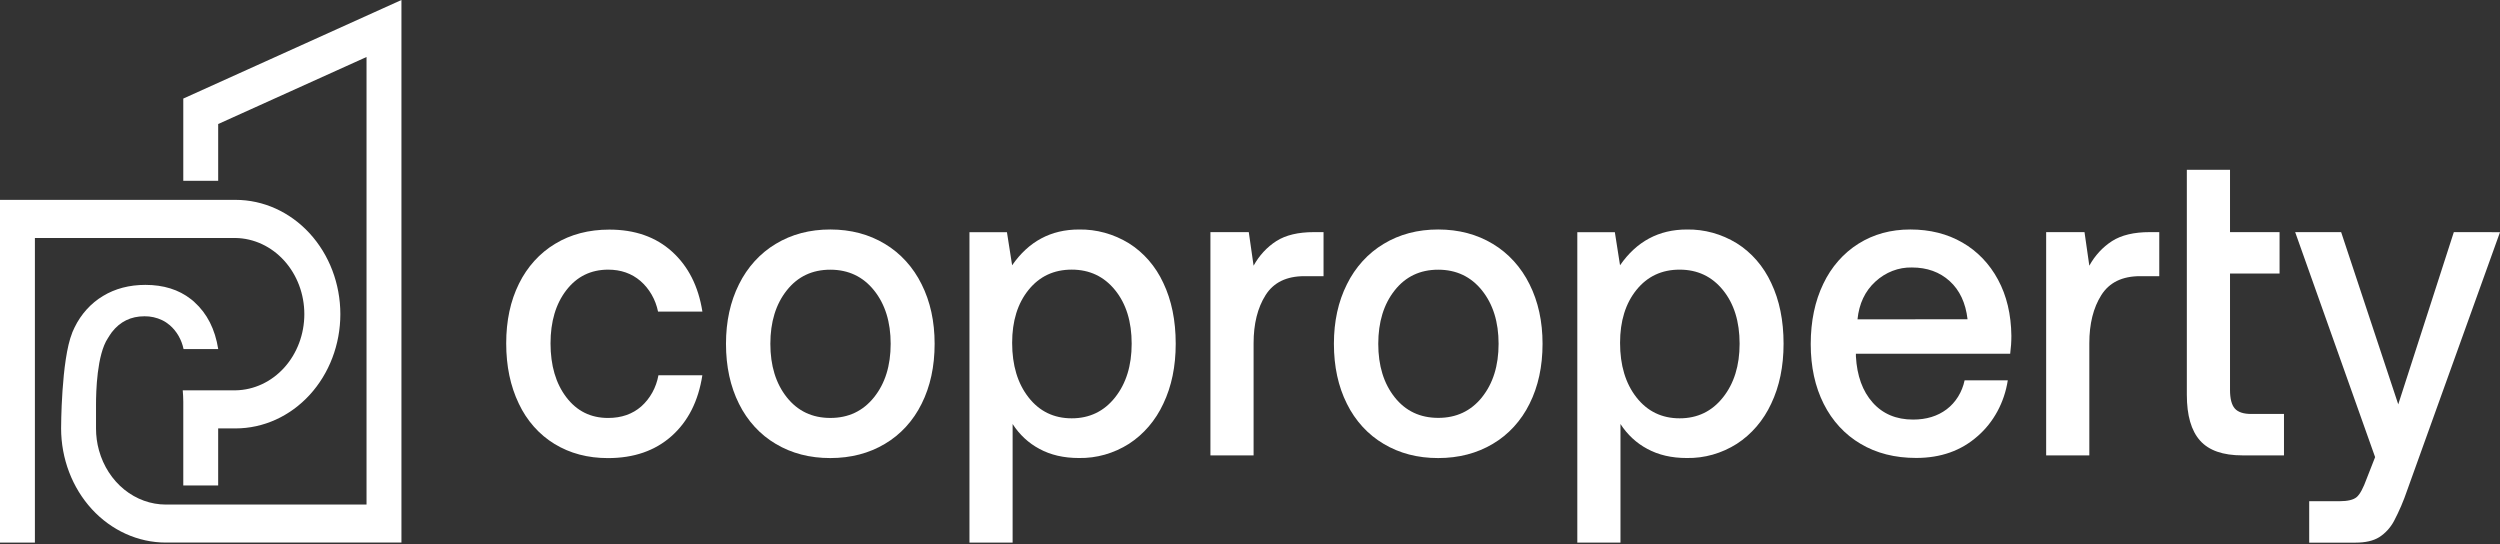 <svg width="147" height="32" viewBox="0 0 147 32" fill="none" xmlns="http://www.w3.org/2000/svg">
<rect x="0" y="0" width="147" height="32" fill="#333333" stroke="none"/>
<path d="M35.756 15.855C36.507 15.855 37.141 16.077 37.658 16.521C38.181 16.975 38.547 17.61 38.693 18.321H41.301C41.066 16.835 40.472 15.66 39.517 14.796C38.563 13.932 37.333 13.5 35.828 13.501C34.621 13.501 33.559 13.779 32.644 14.334C31.741 14.874 31.001 15.69 30.516 16.68C30.014 17.69 29.764 18.861 29.765 20.193C29.765 21.526 30.012 22.706 30.505 23.732C30.974 24.731 31.704 25.556 32.604 26.103C33.513 26.659 34.563 26.937 35.752 26.936C37.272 26.936 38.518 26.505 39.489 25.641C40.46 24.778 41.063 23.586 41.298 22.066H38.716C38.586 22.786 38.228 23.434 37.706 23.898C37.189 24.35 36.539 24.576 35.756 24.576C34.736 24.576 33.917 24.171 33.3 23.359C32.682 22.548 32.372 21.492 32.371 20.192C32.371 18.91 32.68 17.867 33.3 17.064C33.919 16.261 34.737 15.858 35.756 15.855Z" fill="white"/>
<path d="M52.03 14.34C51.098 13.777 50.029 13.495 48.823 13.494C47.616 13.493 46.547 13.775 45.614 14.34C44.698 14.887 43.947 15.713 43.452 16.717C42.943 17.734 42.688 18.9 42.688 20.216C42.688 21.55 42.943 22.725 43.452 23.742C43.946 24.742 44.697 25.562 45.614 26.1C46.546 26.657 47.616 26.935 48.823 26.934C50.03 26.933 51.099 26.655 52.03 26.1C52.947 25.562 53.699 24.742 54.192 23.742C54.701 22.725 54.956 21.55 54.956 20.216C54.956 18.9 54.702 17.734 54.192 16.717C53.698 15.713 52.947 14.887 52.03 14.34ZM51.395 23.358C50.745 24.17 49.888 24.576 48.823 24.575C47.758 24.575 46.904 24.169 46.261 23.358C45.618 22.545 45.297 21.498 45.297 20.216C45.297 18.935 45.618 17.888 46.261 17.076C46.903 16.263 47.757 15.858 48.823 15.858C49.888 15.859 50.746 16.265 51.395 17.076C52.046 17.888 52.371 18.935 52.371 20.216C52.371 21.498 52.046 22.545 51.395 23.358Z" fill="white"/>
<path d="M66.378 14.304C65.481 13.755 64.467 13.476 63.439 13.495C61.794 13.495 60.485 14.196 59.513 15.599L59.208 13.652H57.004V31.905H59.542V24.932C59.944 25.557 60.486 26.059 61.116 26.393C61.774 26.752 62.55 26.932 63.443 26.931C64.474 26.95 65.49 26.662 66.382 26.097C67.248 25.537 67.949 24.719 68.403 23.738C68.889 22.722 69.132 21.547 69.132 20.213C69.132 18.846 68.889 17.654 68.403 16.637C67.952 15.66 67.248 14.849 66.378 14.304ZM65.567 23.367C64.917 24.187 64.066 24.597 63.017 24.597C61.967 24.597 61.121 24.187 60.479 23.367C59.837 22.547 59.515 21.478 59.514 20.162C59.514 18.879 59.836 17.841 60.479 17.046C61.122 16.251 61.968 15.854 63.017 15.854C64.066 15.854 64.917 16.256 65.567 17.059C66.218 17.862 66.543 18.913 66.542 20.213C66.542 21.495 66.217 22.547 65.567 23.367Z" fill="white"/>
<path d="M75.051 14.174C74.5 14.527 74.039 15.025 73.711 15.623L73.428 13.649H71.173V26.776H73.711V20.186C73.711 19.041 73.946 18.097 74.416 17.354C74.886 16.61 75.646 16.239 76.696 16.239H77.824V13.649H77.259C76.336 13.649 75.6 13.824 75.051 14.174Z" fill="white"/>
<path d="M87.776 14.34C86.844 13.777 85.774 13.495 84.567 13.494C83.36 13.493 82.291 13.775 81.36 14.34C80.443 14.887 79.692 15.713 79.198 16.717C78.688 17.734 78.433 18.9 78.434 20.216C78.434 21.55 78.688 22.725 79.198 23.742C79.691 24.742 80.443 25.562 81.36 26.1C82.292 26.657 83.361 26.935 84.567 26.934C85.774 26.933 86.843 26.655 87.776 26.1C88.693 25.562 89.445 24.742 89.938 23.742C90.447 22.725 90.701 21.55 90.702 20.216C90.702 18.9 90.447 17.734 89.938 16.717C89.443 15.713 88.692 14.887 87.776 14.34ZM87.146 23.354C86.495 24.166 85.635 24.572 84.567 24.571C83.499 24.57 82.646 24.166 82.006 23.358C81.363 22.545 81.041 21.498 81.042 20.216C81.043 18.935 81.364 17.888 82.006 17.076C82.649 16.263 83.502 15.858 84.567 15.858C85.632 15.859 86.49 16.265 87.141 17.076C87.791 17.888 88.117 18.935 88.117 20.216C88.117 21.498 87.791 22.545 87.141 23.358L87.146 23.354Z" fill="white"/>
<path d="M102.122 14.304C101.226 13.755 100.212 13.476 99.184 13.495C97.538 13.495 96.23 14.196 95.258 15.599L94.953 13.652H92.746V31.905H95.284V24.932C95.687 25.557 96.229 26.059 96.859 26.393C97.517 26.752 98.292 26.932 99.186 26.931C100.217 26.95 101.233 26.662 102.125 26.097C102.991 25.537 103.692 24.719 104.146 23.738C104.631 22.722 104.874 21.547 104.874 20.213C104.874 18.846 104.632 17.654 104.146 16.637C103.695 15.66 102.992 14.849 102.122 14.304ZM101.311 23.367C100.662 24.187 99.813 24.597 98.764 24.597C97.714 24.597 96.868 24.187 96.224 23.367C95.582 22.547 95.26 21.478 95.26 20.162C95.26 18.879 95.582 17.841 96.224 17.046C96.866 16.251 97.713 15.854 98.764 15.855C99.813 15.855 100.663 16.257 101.313 17.06C101.963 17.863 102.289 18.914 102.289 20.213C102.289 21.495 101.963 22.547 101.312 23.367H101.311Z" fill="white"/>
<path d="M115.39 14.263C114.505 13.75 113.483 13.494 112.324 13.494C111.18 13.494 110.165 13.772 109.28 14.328C108.397 14.88 107.679 15.699 107.211 16.686C106.718 17.704 106.471 18.888 106.471 20.236C106.471 21.569 106.726 22.739 107.235 23.749C107.732 24.743 108.483 25.558 109.397 26.093C110.329 26.65 111.422 26.928 112.676 26.927C114.118 26.927 115.32 26.5 116.284 25.646C117.227 24.829 117.859 23.659 118.058 22.363H115.519C115.374 23.055 114.997 23.664 114.462 24.068C113.929 24.47 113.271 24.671 112.488 24.671C111.5 24.671 110.709 24.338 110.114 23.671C109.519 23.004 109.19 22.098 109.127 20.954V20.799H118.199C118.245 20.451 118.269 20.1 118.269 19.748C118.254 18.484 117.992 17.382 117.482 16.441C116.986 15.516 116.261 14.761 115.39 14.263ZM109.221 18.778C109.314 17.855 109.664 17.116 110.271 16.56C110.871 16.006 111.635 15.71 112.421 15.728C113.314 15.728 114.054 15.995 114.642 16.529C115.23 17.064 115.58 17.811 115.692 18.772L109.221 18.778Z" fill="white"/>
<path d="M124.191 14.174C123.641 14.527 123.18 15.025 122.852 15.623L122.569 13.649H120.314V26.776H122.852V20.186C122.852 19.041 123.087 18.097 123.557 17.354C124.027 16.61 124.787 16.239 125.837 16.239H126.965V13.649H126.4C125.477 13.649 124.74 13.824 124.191 14.174Z" fill="white"/>
<path d="M131.406 24.02C131.219 23.806 131.125 23.442 131.125 22.93V16.084H134.038V13.649H131.125V9.985H128.586V23.212C128.586 24.426 128.844 25.323 129.362 25.905C129.879 26.487 130.709 26.777 131.853 26.776H134.298V24.341H132.37C131.915 24.341 131.595 24.233 131.406 24.02Z" fill="white"/>
<path d="M144.285 13.649L141.017 23.776L137.659 13.649H134.956L139.657 26.879L139.163 28.139C138.959 28.702 138.764 29.066 138.575 29.227C138.386 29.389 138.05 29.471 137.565 29.471H135.781V31.907H138.51C139.091 31.907 139.553 31.8 139.897 31.587C140.257 31.357 140.556 31.03 140.766 30.638C141.071 30.06 141.33 29.455 141.542 28.83L147 13.652L144.285 13.649Z" fill="white"/>
<path d="M20.013 18.47C20.012 20.252 19.363 21.96 18.208 23.22C17.053 24.48 15.488 25.189 13.854 25.191H12.828V28.546H10.777V23.788C10.777 23.731 10.777 23.674 10.777 23.616C10.777 23.396 10.763 23.174 10.745 22.951H13.854C14.932 22.933 15.959 22.453 16.715 21.615C17.471 20.777 17.895 19.648 17.895 18.473C17.895 17.297 17.471 16.169 16.715 15.331C15.959 14.493 14.932 14.013 13.854 13.994H2.052V31.904H0V11.752H13.854C15.487 11.754 17.052 12.462 18.207 13.722C19.362 14.981 20.011 16.689 20.013 18.47Z" fill="white"/>
<path d="M23.605 0V31.903H9.751C8.119 31.902 6.554 31.194 5.399 29.936C4.245 28.677 3.595 26.971 3.593 25.19C3.593 25.19 3.593 21.168 4.249 19.56V19.551C4.292 19.448 4.339 19.346 4.388 19.246C4.768 18.468 5.348 17.828 6.056 17.404C6.774 16.969 7.605 16.751 8.549 16.751C9.617 16.751 10.509 17.03 11.223 17.587C11.297 17.642 11.368 17.702 11.433 17.765C12.181 18.44 12.647 19.36 12.831 20.524H10.793C10.677 19.97 10.392 19.475 9.984 19.122C9.846 19.003 9.695 18.904 9.534 18.826C9.206 18.67 8.851 18.592 8.493 18.597C7.696 18.597 7.056 18.911 6.571 19.54C6.489 19.647 6.42 19.768 6.345 19.883C5.696 20.855 5.646 23.033 5.646 23.789V25.19C5.645 25.629 5.704 26.065 5.821 26.485C6.077 27.405 6.597 28.211 7.304 28.784C8.012 29.357 8.869 29.667 9.751 29.668H21.552V3.351L12.829 7.293V10.631H10.777V5.796L23.605 0Z" fill="white"/>
</svg>

